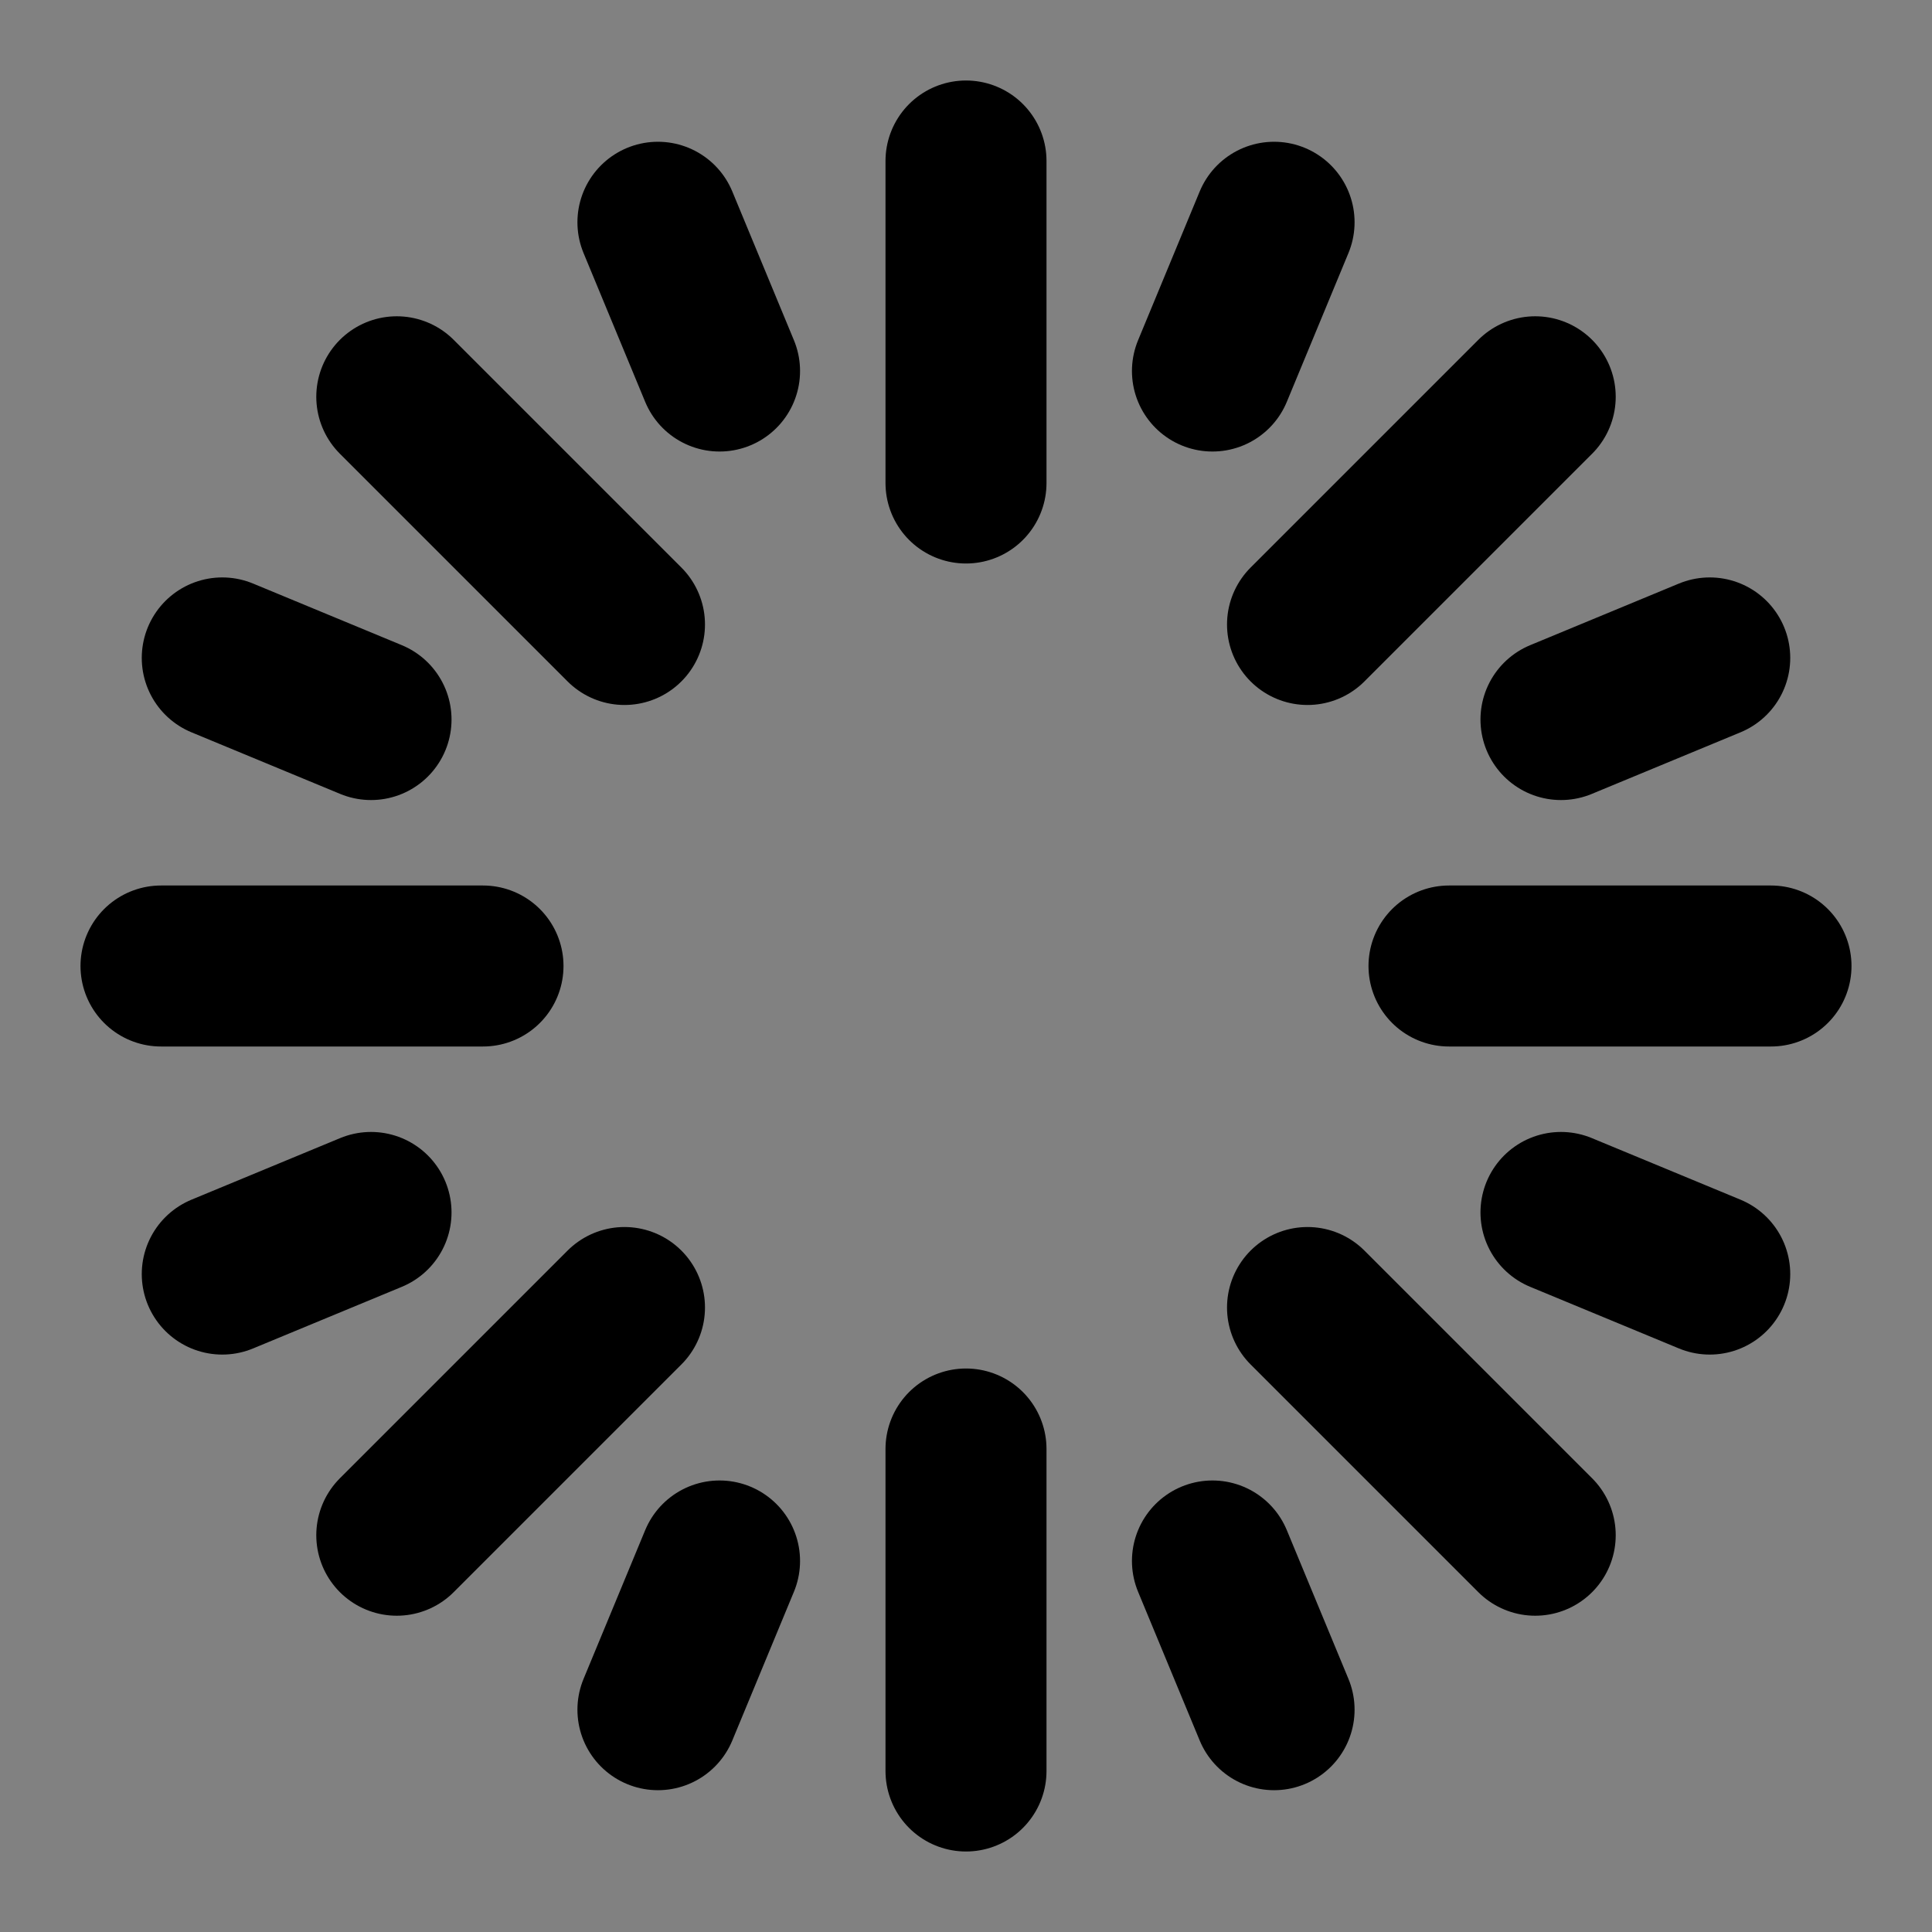 <svg width="48" height="48" viewBox="0 0 48 48" fill="none" xmlns="http://www.w3.org/2000/svg">
<rect x="0" y="0" width="48" height="48" fill="#808080" stroke="none"/>
<rect width="48" height="48" fill="white" fill-opacity="0.01"/>
<path d="M24 4V12" stroke="black" stroke-width="4" stroke-linecap="round" stroke-linejoin="round"/>
<path d="M38.142 9.858L32.485 15.515" stroke="black" stroke-width="4" stroke-linecap="round" stroke-linejoin="round"/>
<path d="M44 24H36" stroke="black" stroke-width="4" stroke-linecap="round" stroke-linejoin="round"/>
<path d="M38.142 38.142L32.485 32.485" stroke="black" stroke-width="4" stroke-linecap="round" stroke-linejoin="round"/>
<path d="M24 44V36" stroke="black" stroke-width="4" stroke-linecap="round" stroke-linejoin="round"/>
<path d="M9.858 38.142L15.515 32.485" stroke="black" stroke-width="4" stroke-linecap="round" stroke-linejoin="round"/>
<path d="M4 24H12" stroke="black" stroke-width="4" stroke-linecap="round" stroke-linejoin="round"/>
<path d="M9.858 9.858L15.515 15.515" stroke="black" stroke-width="4" stroke-linecap="round" stroke-linejoin="round"/>
<path d="M31.654 5.522L30.123 9.218M42.478 16.346L38.782 17.877M42.478 31.654L38.782 30.123M31.654 42.477L30.123 38.782M16.346 42.477L17.877 38.782M5.522 31.654L9.218 30.123M5.522 16.346L9.218 17.877M16.346 5.522L17.877 9.218" stroke="black" stroke-width="4" stroke-linecap="round" stroke-linejoin="round"/>
</svg>
